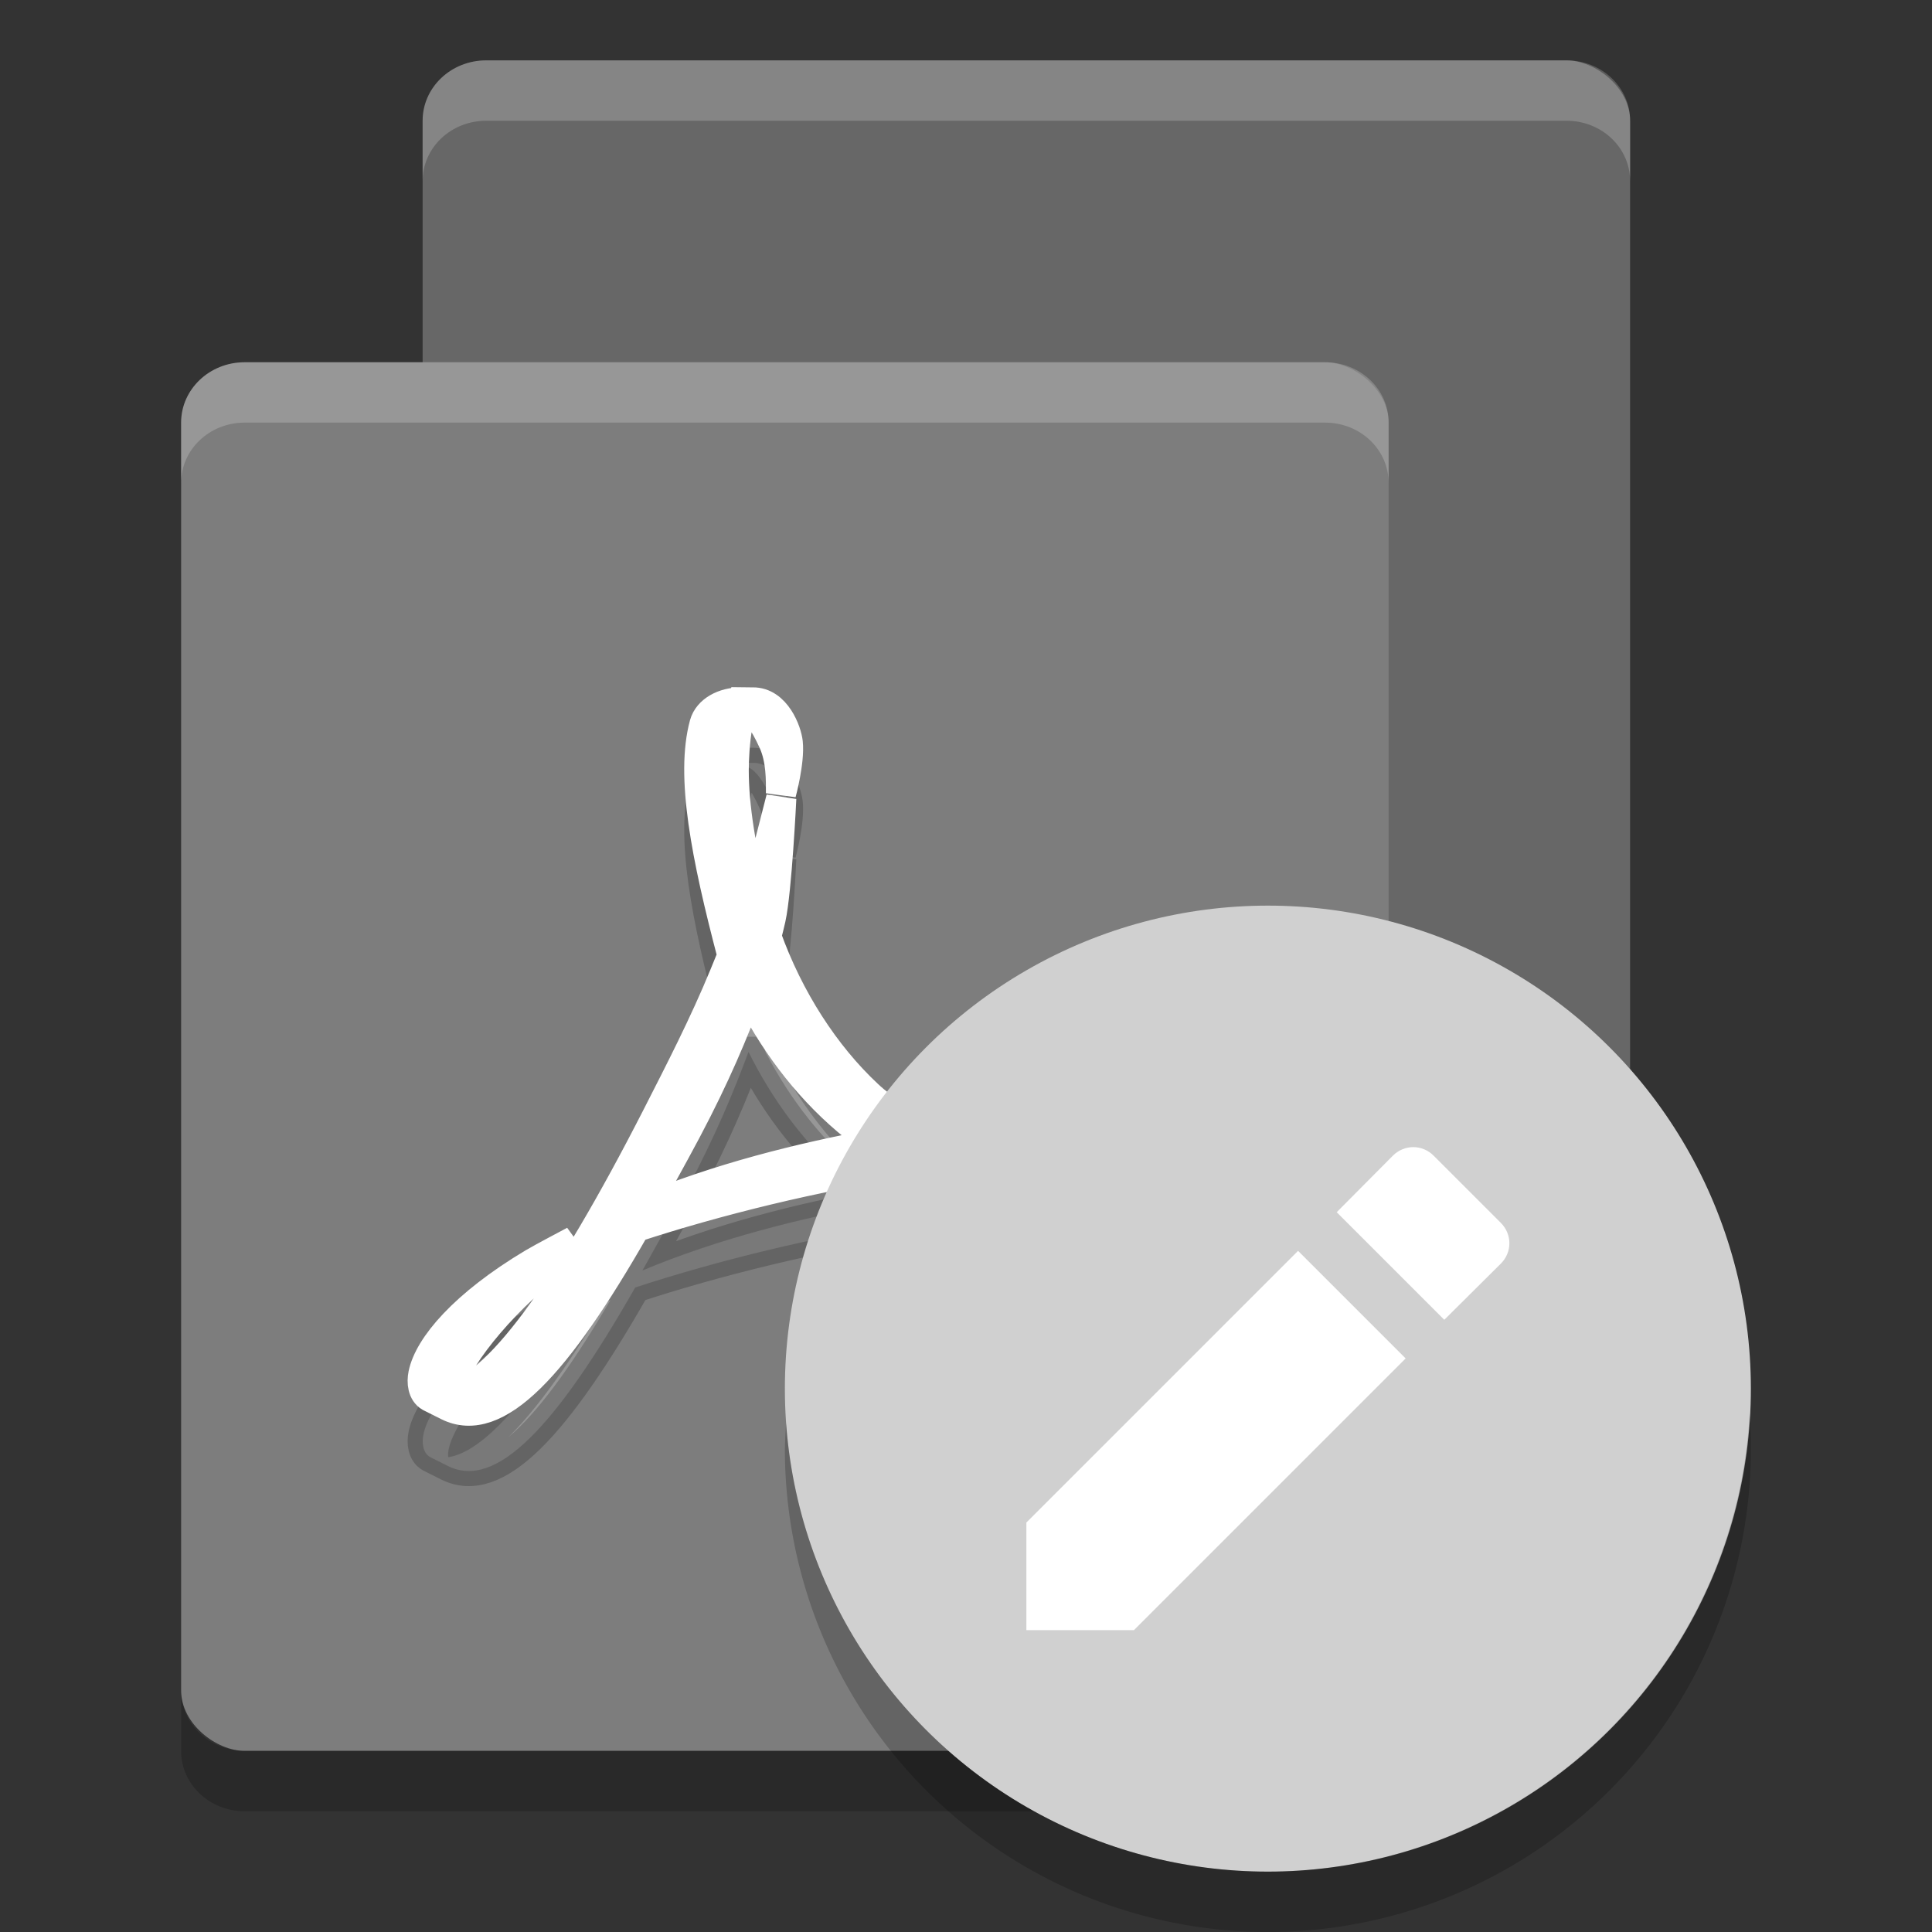 <svg xmlns="http://www.w3.org/2000/svg" width="32" height="32" version="1">
 <rect width="100%" height="100%" fill="#333333" stroke="none"/>
 <rect opacity=".2" width="23" height="20" x="-25" y="-27" rx="1" ry="1.053" transform="matrix(0,-1,-1,0,0,0)"/>
 <rect fill="#676767" width="23" height="20" x="-24" y="-27" rx="1" ry="1.053" transform="matrix(0,-1,-1,0,0,0)"/>
 <rect fill="#7d7d7d" width="23" height="20" x="-29" y="-23" rx="1" ry="1.053" transform="matrix(0,-1,-1,0,0,0)"/>
 <path fill="#fff" stroke="#000" stroke-width=".5" opacity=".2" d="m12.268 12.635c-0.277 0-0.536 0.135-0.598 0.359-0.233 0.857 0.028 2.183 0.462 3.834l-0.131 0.32c-0.332 0.81-0.748 1.617-1.113 2.333-1.508 2.951-2.681 4.543-3.463 4.654l-0.003-0.032c-0.017-0.368 0.662-1.317 1.583-2.072 0.096-0.078 0.506-0.474 0.506-0.474s-0.553 0.292-0.677 0.367c-1.154 0.689-1.728 1.379-1.821 1.837-0.028 0.136-0.01 0.303 0.11 0.372l0.295 0.148c0.803 0.402 1.79-0.655 3.103-2.956 1.336-0.438 3.003-0.851 4.52-1.074 1.358 0.776 2.917 1.146 3.515 0.986 0.114-0.03 0.234-0.12 0.295-0.202 0.048-0.076 0.115-0.379 0.115-0.379s-0.113 0.153-0.205 0.198c-0.379 0.179-1.575-0.12-2.803-0.72 1.061-0.113 1.946-0.117 2.418 0.034 0.6 0.192 0.601 0.388 0.593 0.428 0.008-0.033 0.035-0.165 0.032-0.221-0.014-0.144-0.058-0.273-0.167-0.379-0.222-0.219-0.771-0.329-1.518-0.339-0.563-0.006-1.239 0.043-1.972 0.148-0.336-0.193-0.691-0.405-0.972-0.668-0.713-0.666-1.31-1.59-1.681-2.626 0.025-0.099 0.05-0.196 0.072-0.294 0.103-0.464 0.177-1.996 0.177-1.996s-0.294 1.151-0.34 1.325c-0.03 0.11-0.067 0.228-0.109 0.35-0.225-0.791-0.339-1.557-0.339-2.138 0-0.164 0.014-0.484 0.061-0.737 0.023-0.18 0.088-0.274 0.156-0.319 0.134 0.033 0.284 0.238 0.441 0.582 0.135 0.297 0.126 0.642 0.126 0.855 0 0 0.144-0.528 0.111-0.84-0.02-0.187-0.199-0.669-0.578-0.664h-0.031l-0.169-0.002zm0.129 4.787c0.392 0.788 0.933 1.537 1.642 2.138 0.158 0.134 0.326 0.261 0.5 0.38-1.288 0.24-2.641 0.577-3.898 1.103 0.227-0.404 0.473-0.844 0.725-1.318 0.488-0.922 0.783-1.633 1.032-2.303z"/>
 <path opacity=".2" d="m3 28v1c0 0.554 0.47 1 1.053 1h17.894c0.583 0 1.053-0.446 1.053-1v-1c0 0.554-0.47 1-1.053 1h-17.894c-0.583 0-1.053-0.446-1.053-1z"/>
 <path fill="#fff" opacity=".2" d="m4.053 6c-0.583 0-1.053 0.446-1.053 1v1c0-0.554 0.469-1 1.053-1h17.894c0.584 0 1.053 0.446 1.053 1v-1c0-0.554-0.469-1-1.053-1h-17.894z"/>
 <path fill="#fff" opacity=".2" d="m8.053 1c-0.583 0-1.053 0.446-1.053 1v1c0-0.554 0.469-1 1.053-1h17.894c0.584 0 1.053 0.446 1.053 1v-1c0-0.554-0.469-1-1.053-1h-17.894z"/>
 <path fill="#fff" stroke="#fff" stroke-width=".5" d="m12.268 11.635c-0.277 0-0.536 0.135-0.598 0.359-0.233 0.857 0.028 2.183 0.462 3.834l-0.131 0.32c-0.332 0.81-0.748 1.617-1.113 2.333-1.508 2.951-2.681 4.543-3.463 4.654l-0.003-0.032c-0.017-0.368 0.662-1.317 1.583-2.072 0.096-0.078 0.506-0.474 0.506-0.474s-0.553 0.292-0.677 0.367c-1.154 0.689-1.728 1.379-1.821 1.837-0.028 0.136-0.01 0.303 0.11 0.372l0.295 0.148c0.803 0.402 1.79-0.655 3.103-2.956 1.336-0.438 3.003-0.851 4.52-1.074 1.358 0.776 2.917 1.146 3.515 0.986 0.114-0.03 0.234-0.12 0.295-0.202 0.048-0.076 0.115-0.379 0.115-0.379s-0.113 0.153-0.205 0.198c-0.379 0.179-1.575-0.12-2.803-0.72 1.061-0.113 1.946-0.117 2.418 0.034 0.6 0.192 0.601 0.388 0.593 0.428 0.008-0.033 0.035-0.165 0.032-0.221-0.014-0.144-0.058-0.273-0.167-0.379-0.222-0.219-0.771-0.329-1.518-0.339-0.563-0.006-1.239 0.043-1.972 0.148-0.336-0.193-0.691-0.405-0.972-0.668-0.713-0.666-1.31-1.59-1.681-2.626 0.025-0.099 0.05-0.196 0.072-0.294 0.103-0.464 0.177-1.996 0.177-1.996s-0.294 1.151-0.34 1.325c-0.03 0.11-0.067 0.228-0.109 0.35-0.225-0.791-0.339-1.557-0.339-2.138 0-0.164 0.014-0.484 0.061-0.737 0.023-0.18 0.088-0.274 0.156-0.319 0.134 0.033 0.284 0.238 0.441 0.582 0.135 0.297 0.126 0.642 0.126 0.855 0 0 0.144-0.528 0.111-0.84-0.02-0.187-0.199-0.669-0.578-0.664h-0.031l-0.169-0.002zm0.129 4.787c0.392 0.788 0.933 1.537 1.642 2.138 0.158 0.134 0.326 0.261 0.5 0.38-1.288 0.24-2.641 0.577-3.898 1.103 0.227-0.404 0.473-0.844 0.725-1.318 0.488-0.922 0.783-1.633 1.032-2.303z"/>
 <circle fill="#d0d0d0" fill-rule="evenodd" cx="21" cy="23" r="8"/>
 <path fill="#fff" d="m17 25.218v1.782h1.782l4.5-4.5-1.782-1.782zm7.859-4.289c0.188-0.188 0.188-0.485 0-0.674l-1.114-1.114c-0.188-0.188-0.485-0.188-0.674 0l-0.931 0.937 1.782 1.782z"/>
 <path fill-rule="evenodd" opacity=".2" d="m28.979 23.424a8 8 0 0 1 -7.979 7.576 8 8 0 0 1 -7.979 -7.424 8 8 0 0 0 -0.021 0.424 8 8 0 0 0 8 8 8 8 0 0 0 8 -8 8 8 0 0 0 -0.021 -0.576z"/>
</svg>

